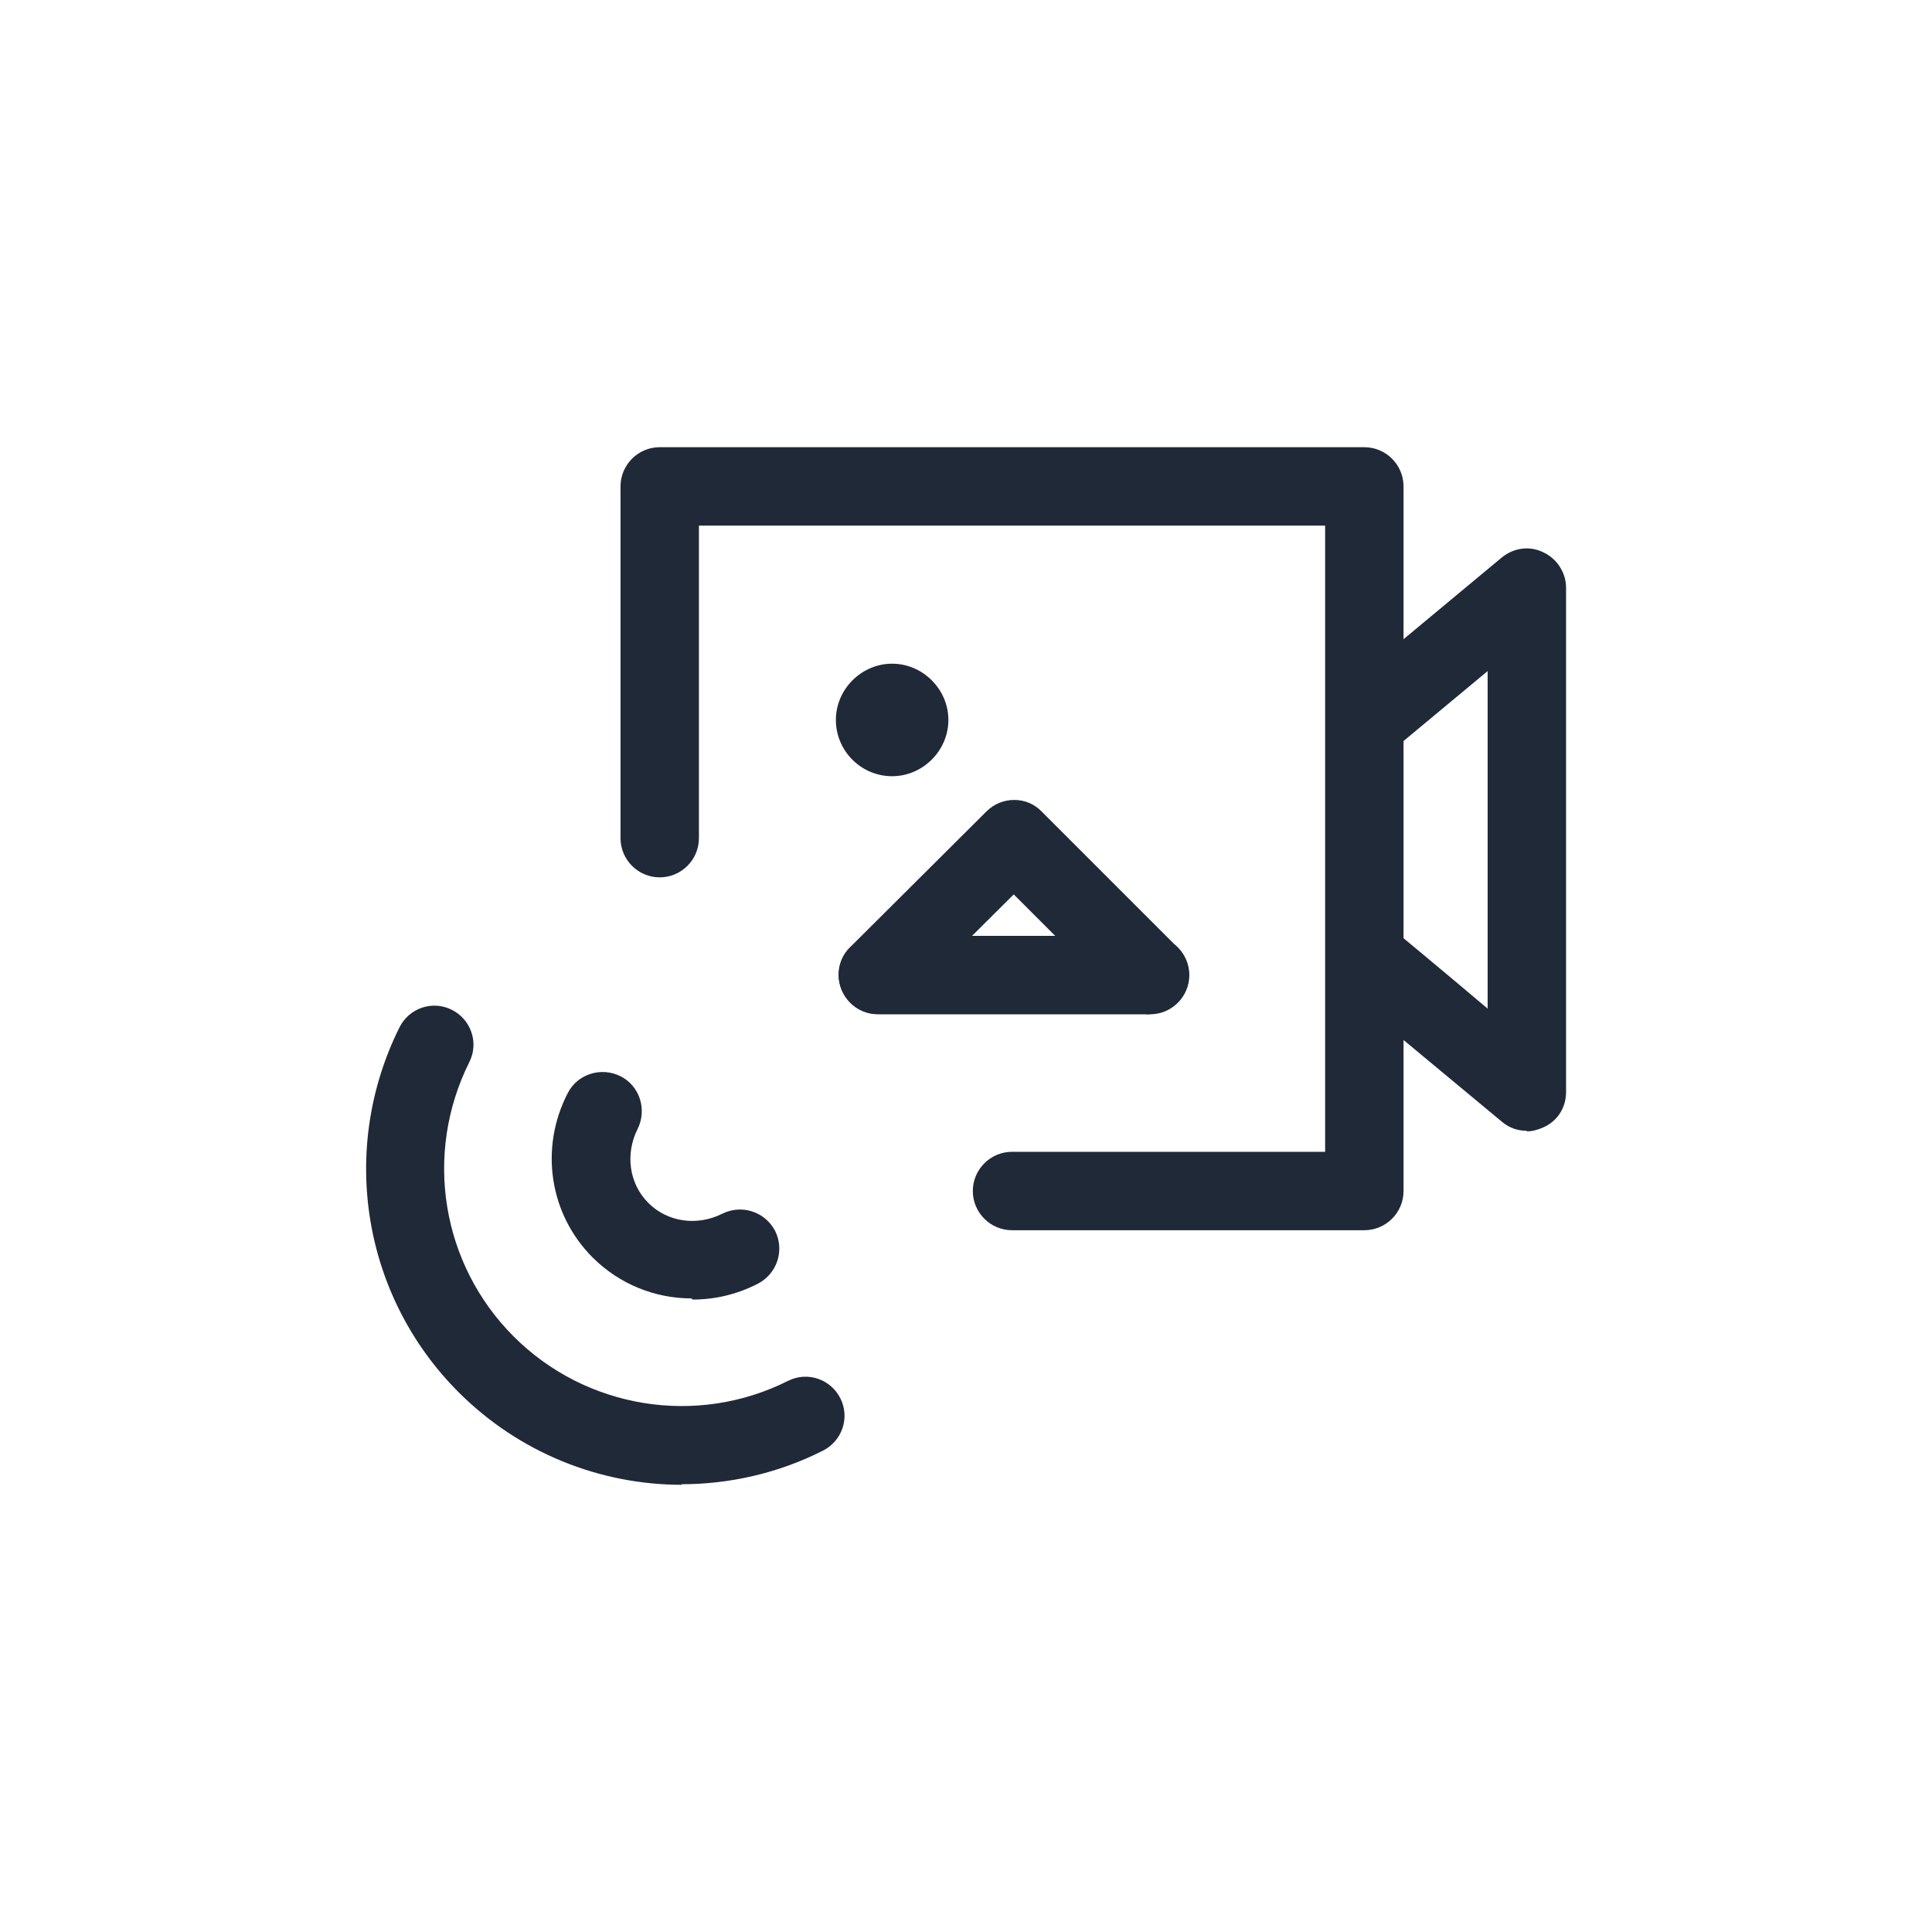 <?xml version="1.0" encoding="UTF-8"?><svg id="background" xmlns="http://www.w3.org/2000/svg" viewBox="0 0 34 34"><defs><style>.cls-1{fill:none;}.cls-2{fill:#202937;}</style></defs><rect class="cls-1" width="34" height="34"/><g><g><path class="cls-2" d="m20.24,17.85c-.18,0-.35-.07-.49-.2l-1.91-1.91-1.91,1.9c-.27.27-.71.27-.97,0-.27-.27-.27-.71,0-.97l2.4-2.39c.27-.27.71-.27.97,0l2.39,2.39c.27.27.27.71,0,.97-.13.13-.31.2-.49.2Z"/><path class="cls-2" d="m20.24,17.85h-4.79c-.38,0-.69-.31-.69-.69,0-.38.31-.69.69-.69h4.79c.38,0,.69.31.69.69,0,.38-.31.69-.69.69Z"/><path class="cls-2" d="m15.7,13.66c-.55,0-.99-.45-.99-.99s.45-.99.99-.99.99.45.99.99-.45.99-.99.99Z"/></g><path class="cls-2" d="m26.87,19.9c-.16,0-.31-.05-.44-.16l-2.72-2.26c-.39-.33-.48-.67-.26-1.01l.58.38.44-.53s.93.77,1.71,1.43v-5.94l-1.72,1.43c-.29.24-.73.2-.97-.09-.24-.29-.2-.73.09-.97l2.85-2.37c.21-.17.49-.21.73-.09.24.11.4.36.4.62v8.88c0,.27-.15.51-.4.62-.09.04-.19.07-.29.07Z"/><g><path class="cls-2" d="m12,26.13c-1.44,0-2.86-.56-3.93-1.63-1.69-1.69-2.11-4.27-1.04-6.42.17-.34.58-.48.92-.31s.48.58.31.92c-.81,1.62-.49,3.56.78,4.83,1.27,1.27,3.22,1.59,4.83.78.34-.17.75-.03.92.31.17.34.03.75-.31.92-.79.4-1.65.59-2.49.59Z"/><path class="cls-2" d="m12.17,22.85c-.64,0-1.27-.25-1.74-.72-.76-.76-.94-1.92-.44-2.89.17-.34.59-.47.93-.3.34.17.47.59.3.93-.22.44-.15.96.19,1.3.34.34.86.41,1.3.19.34-.17.75-.04.93.3.17.34.04.75-.3.93-.37.19-.76.28-1.15.28Z"/></g><path class="cls-2" d="m24.01,21.65h-6.2c-.38,0-.69-.31-.69-.69s.31-.69.69-.69h5.51v-11.02h-11.02v5.5c0,.38-.31.69-.69.69s-.69-.31-.69-.69v-6.19c0-.38.31-.69.69-.69h12.4c.38,0,.69.31.69.69v12.4c0,.38-.31.69-.69.69Z"/></g></svg>